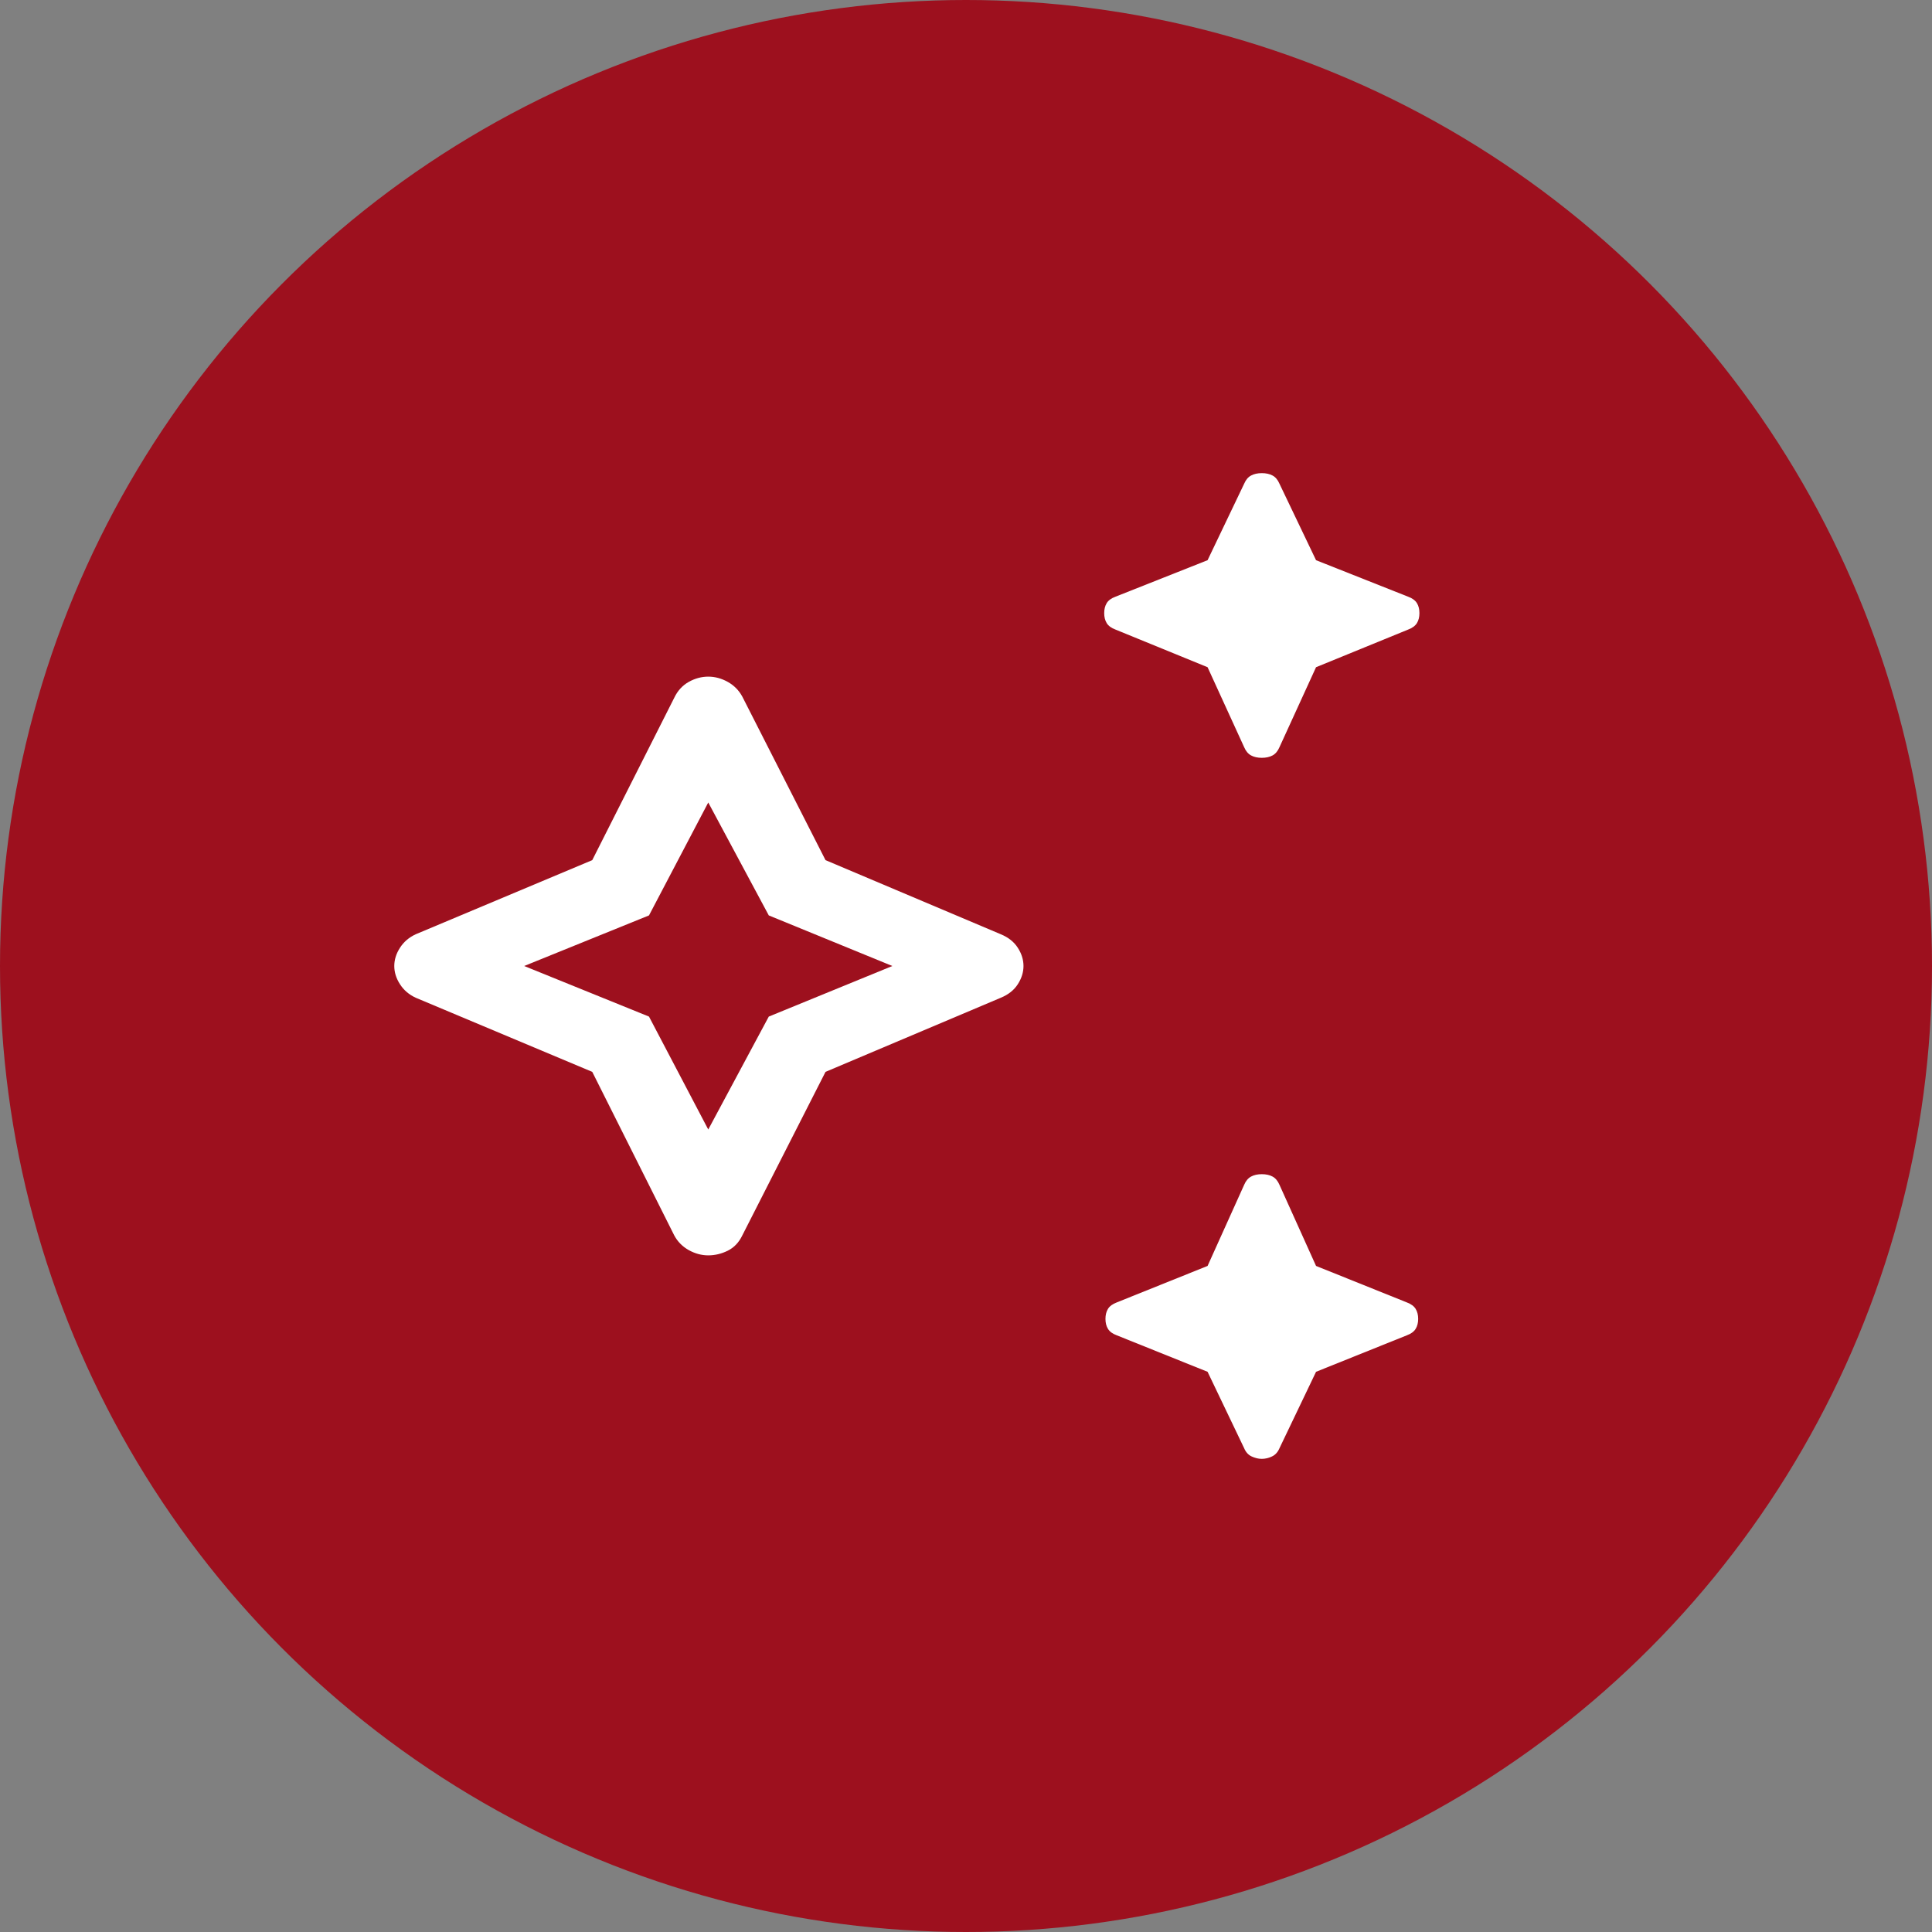 <svg width="49" height="49" viewBox="0 0 49 49" fill="none" xmlns="http://www.w3.org/2000/svg">
<rect x="0" y="0" width="49" height="49" fill="#808080" stroke="none"/>
<circle cx="24.5" cy="24.5" r="24.5" fill="#9D101E"/>
<path d="M32.002 19.22C31.896 19.22 31.805 19.2 31.731 19.16C31.656 19.12 31.597 19.05 31.555 18.951L30.627 16.922L28.293 15.968C28.186 15.928 28.111 15.873 28.069 15.804C28.026 15.734 28.005 15.65 28.005 15.55C28.005 15.451 28.026 15.366 28.069 15.296C28.111 15.227 28.186 15.172 28.293 15.133L30.627 14.208L31.555 12.268C31.597 12.169 31.656 12.099 31.731 12.06C31.805 12.02 31.896 12 32.002 12C32.109 12 32.2 12.02 32.274 12.06C32.349 12.099 32.407 12.169 32.45 12.268L33.378 14.208L35.712 15.133C35.819 15.172 35.893 15.227 35.936 15.296C35.979 15.366 36 15.451 36 15.55C36 15.65 35.979 15.734 35.936 15.804C35.893 15.873 35.819 15.928 35.712 15.968L33.378 16.922L32.45 18.951C32.407 19.05 32.349 19.12 32.274 19.16C32.2 19.2 32.109 19.22 32.002 19.22ZM32.002 37C31.917 37 31.832 36.98 31.747 36.94C31.661 36.901 31.597 36.831 31.555 36.731L30.627 34.792L28.325 33.867C28.218 33.828 28.143 33.773 28.101 33.703C28.058 33.634 28.037 33.549 28.037 33.45C28.037 33.35 28.058 33.266 28.101 33.196C28.143 33.127 28.218 33.072 28.325 33.032L30.627 32.107L31.555 30.049C31.597 29.95 31.656 29.88 31.731 29.84C31.805 29.8 31.896 29.78 32.002 29.78C32.109 29.78 32.2 29.8 32.274 29.84C32.349 29.88 32.407 29.95 32.45 30.049L33.378 32.107L35.68 33.032C35.787 33.072 35.861 33.127 35.904 33.196C35.947 33.266 35.968 33.35 35.968 33.45C35.968 33.549 35.947 33.634 35.904 33.703C35.861 33.773 35.787 33.828 35.68 33.867L33.378 34.792L32.45 36.731C32.407 36.831 32.344 36.901 32.258 36.94C32.173 36.98 32.088 37 32.002 37ZM17.963 31.839C17.793 31.839 17.627 31.794 17.467 31.705C17.308 31.615 17.185 31.491 17.1 31.332L15.021 27.185L10.544 25.305C10.373 25.226 10.24 25.112 10.144 24.962C10.048 24.813 10 24.659 10 24.5C10 24.341 10.048 24.187 10.144 24.038C10.24 23.888 10.373 23.774 10.544 23.695L15.021 21.815L17.1 17.698C17.185 17.519 17.308 17.385 17.467 17.295C17.627 17.206 17.793 17.161 17.963 17.161C18.134 17.161 18.299 17.206 18.459 17.295C18.619 17.385 18.741 17.509 18.827 17.668L20.937 21.815L25.383 23.695C25.574 23.774 25.718 23.888 25.814 24.038C25.91 24.187 25.958 24.341 25.958 24.5C25.958 24.659 25.91 24.813 25.814 24.962C25.718 25.112 25.574 25.226 25.383 25.305L20.937 27.185L18.827 31.332C18.741 31.511 18.619 31.64 18.459 31.72C18.299 31.799 18.134 31.839 17.963 31.839ZM17.963 28.647L19.498 25.783L22.632 24.5L19.498 23.217L17.963 20.353L16.46 23.217L13.294 24.5L16.46 25.783L17.963 28.647Z" fill="white"/>
</svg>
